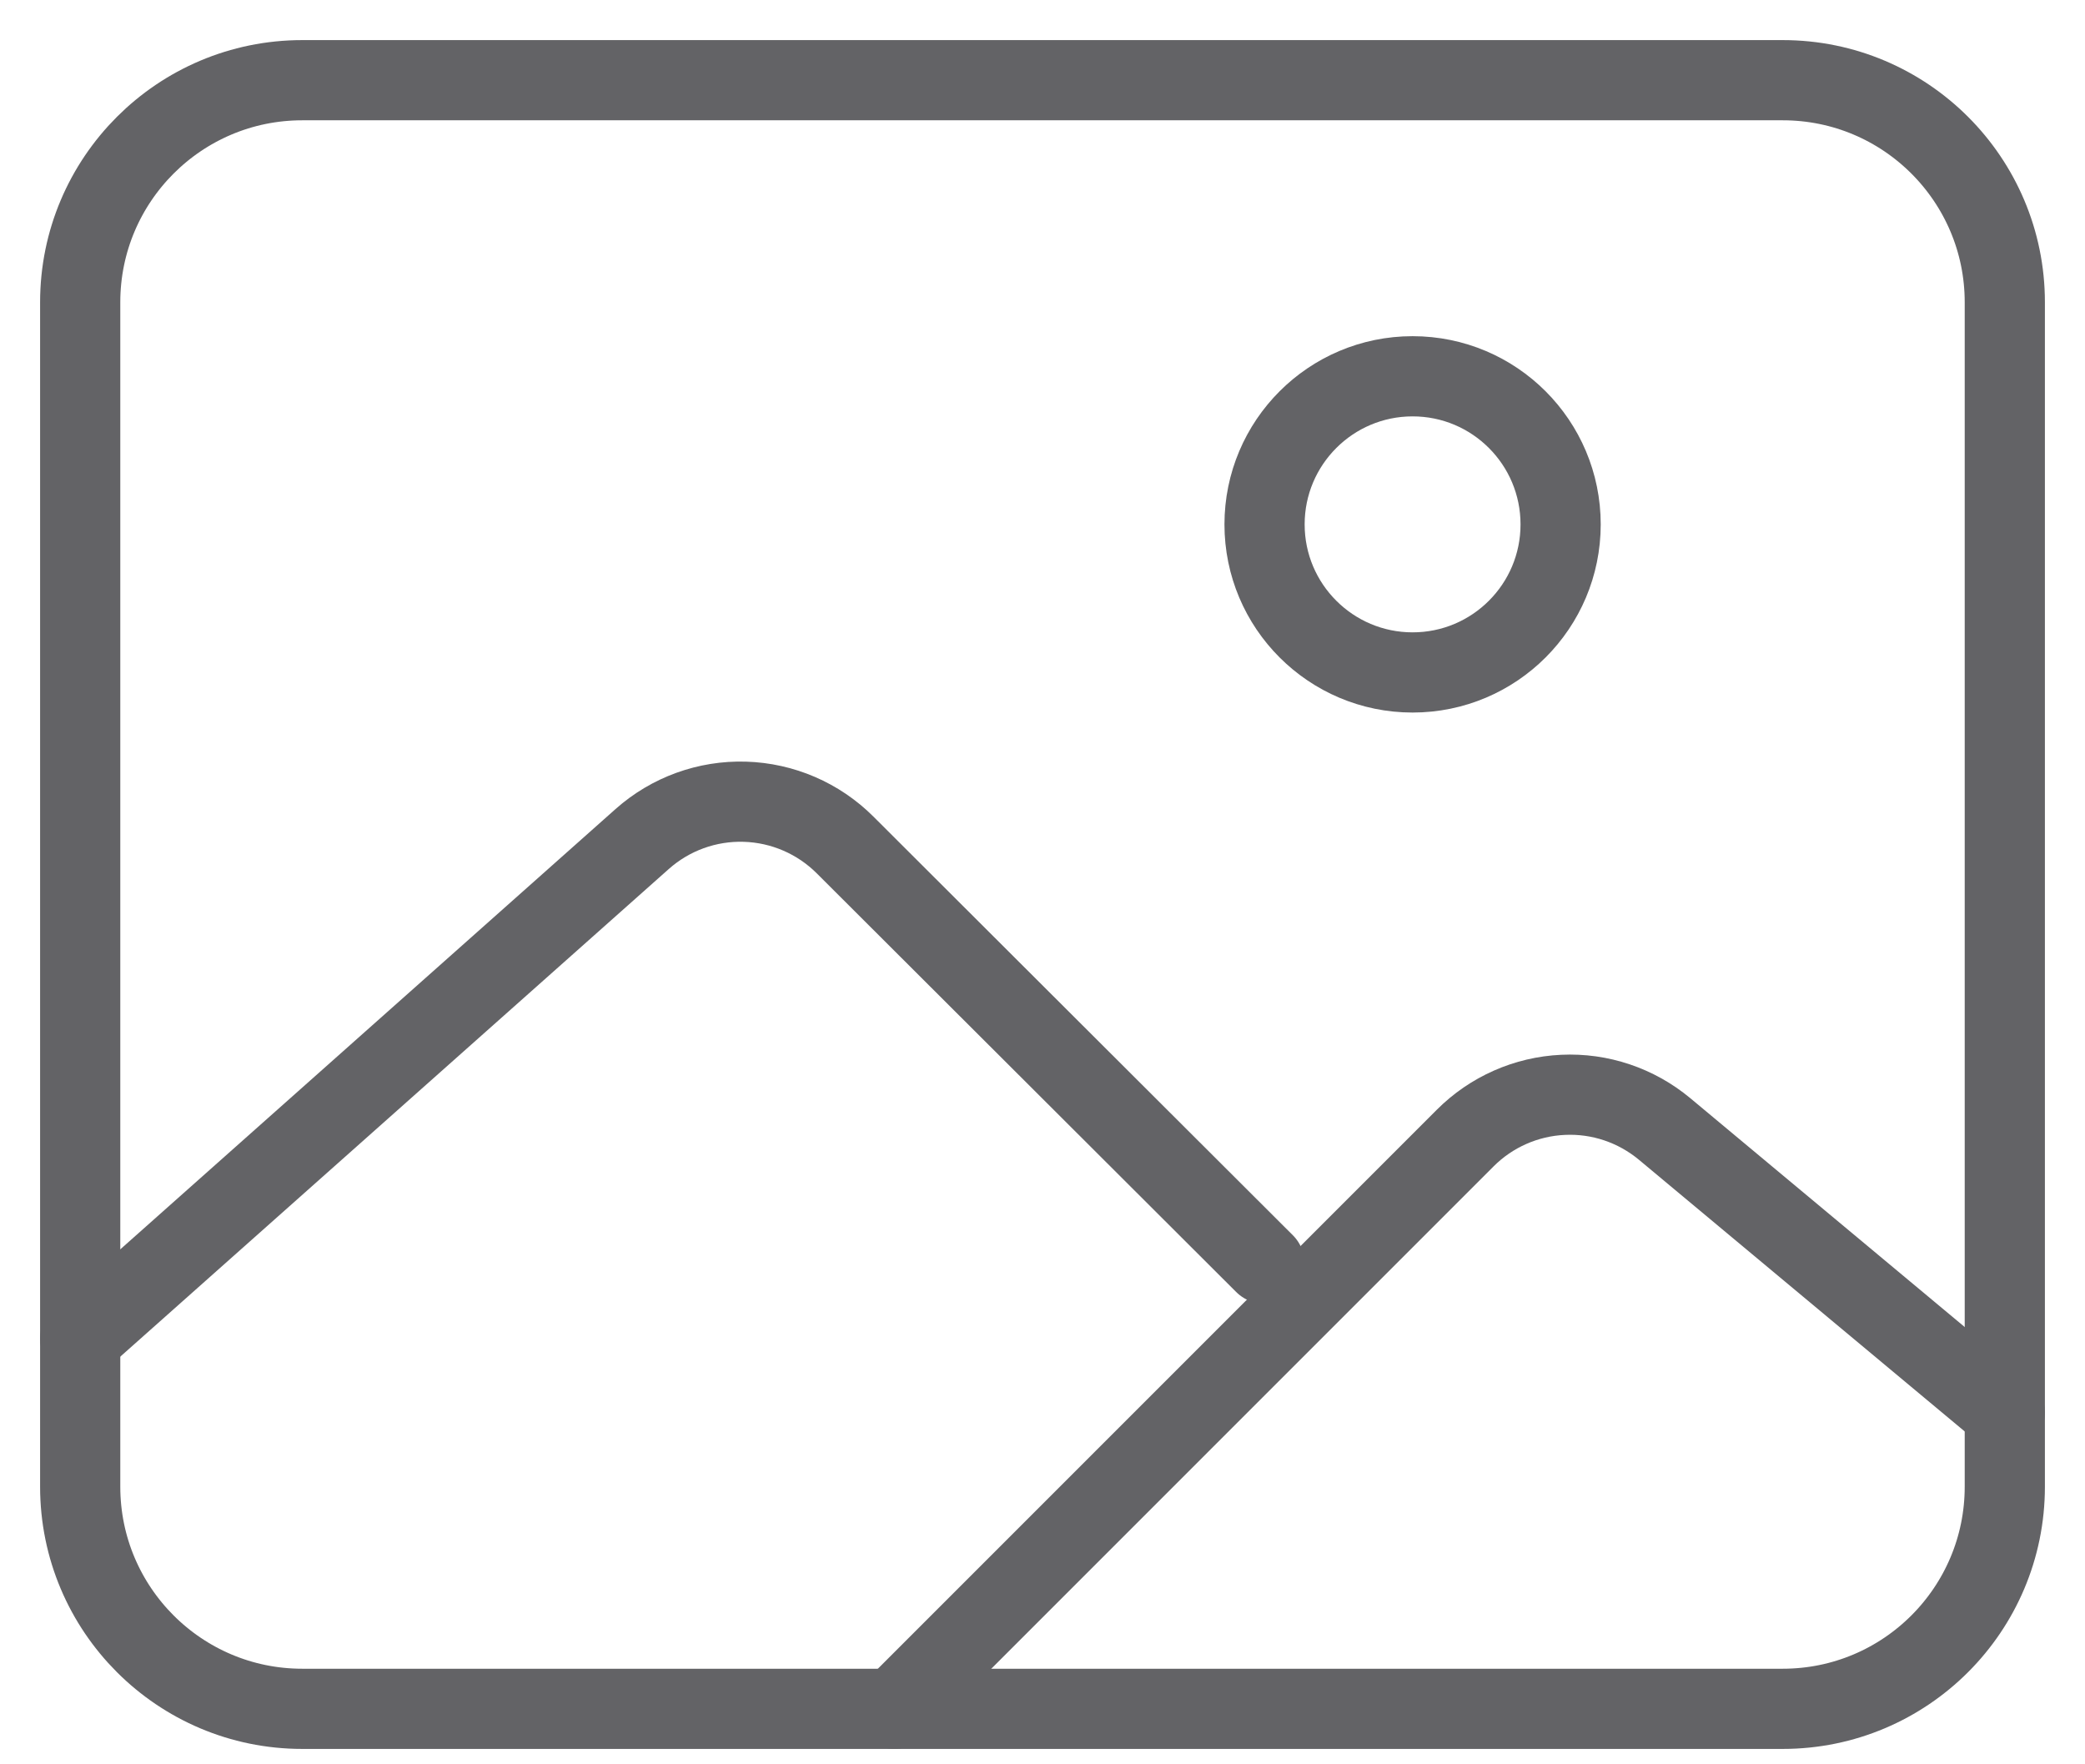 <svg width="26" height="22" viewBox="0 0 26 22" fill="none" xmlns="http://www.w3.org/2000/svg">
<path d="M22.231 1H3.769C2.24 1 1 2.24 1 3.769V18.538C1 20.068 2.24 21.308 3.769 21.308H22.231C23.76 21.308 25 20.068 25 18.538V3.769C25 2.24 23.76 1 22.231 1Z" stroke="#636366" stroke-linejoin="round"/>
<path d="M17.615 8.385C18.635 8.385 19.461 7.558 19.461 6.539C19.461 5.519 18.635 4.692 17.615 4.692C16.596 4.692 15.769 5.519 15.769 6.539C15.769 7.558 16.596 8.385 17.615 8.385Z" stroke="#636366" stroke-miterlimit="10"/>
<path d="M15.769 15.757L10.539 10.537C10.206 10.204 9.759 10.011 9.288 9.997C8.818 9.983 8.36 10.149 8.008 10.462L1 16.692" stroke="#636366" stroke-linecap="round" stroke-linejoin="round"/>
<path d="M11.154 21.308L18.27 14.192C18.595 13.866 19.031 13.673 19.491 13.652C19.951 13.63 20.402 13.782 20.757 14.077L25 17.615" stroke="#636366" stroke-linecap="round" stroke-linejoin="round"/>
</svg>
